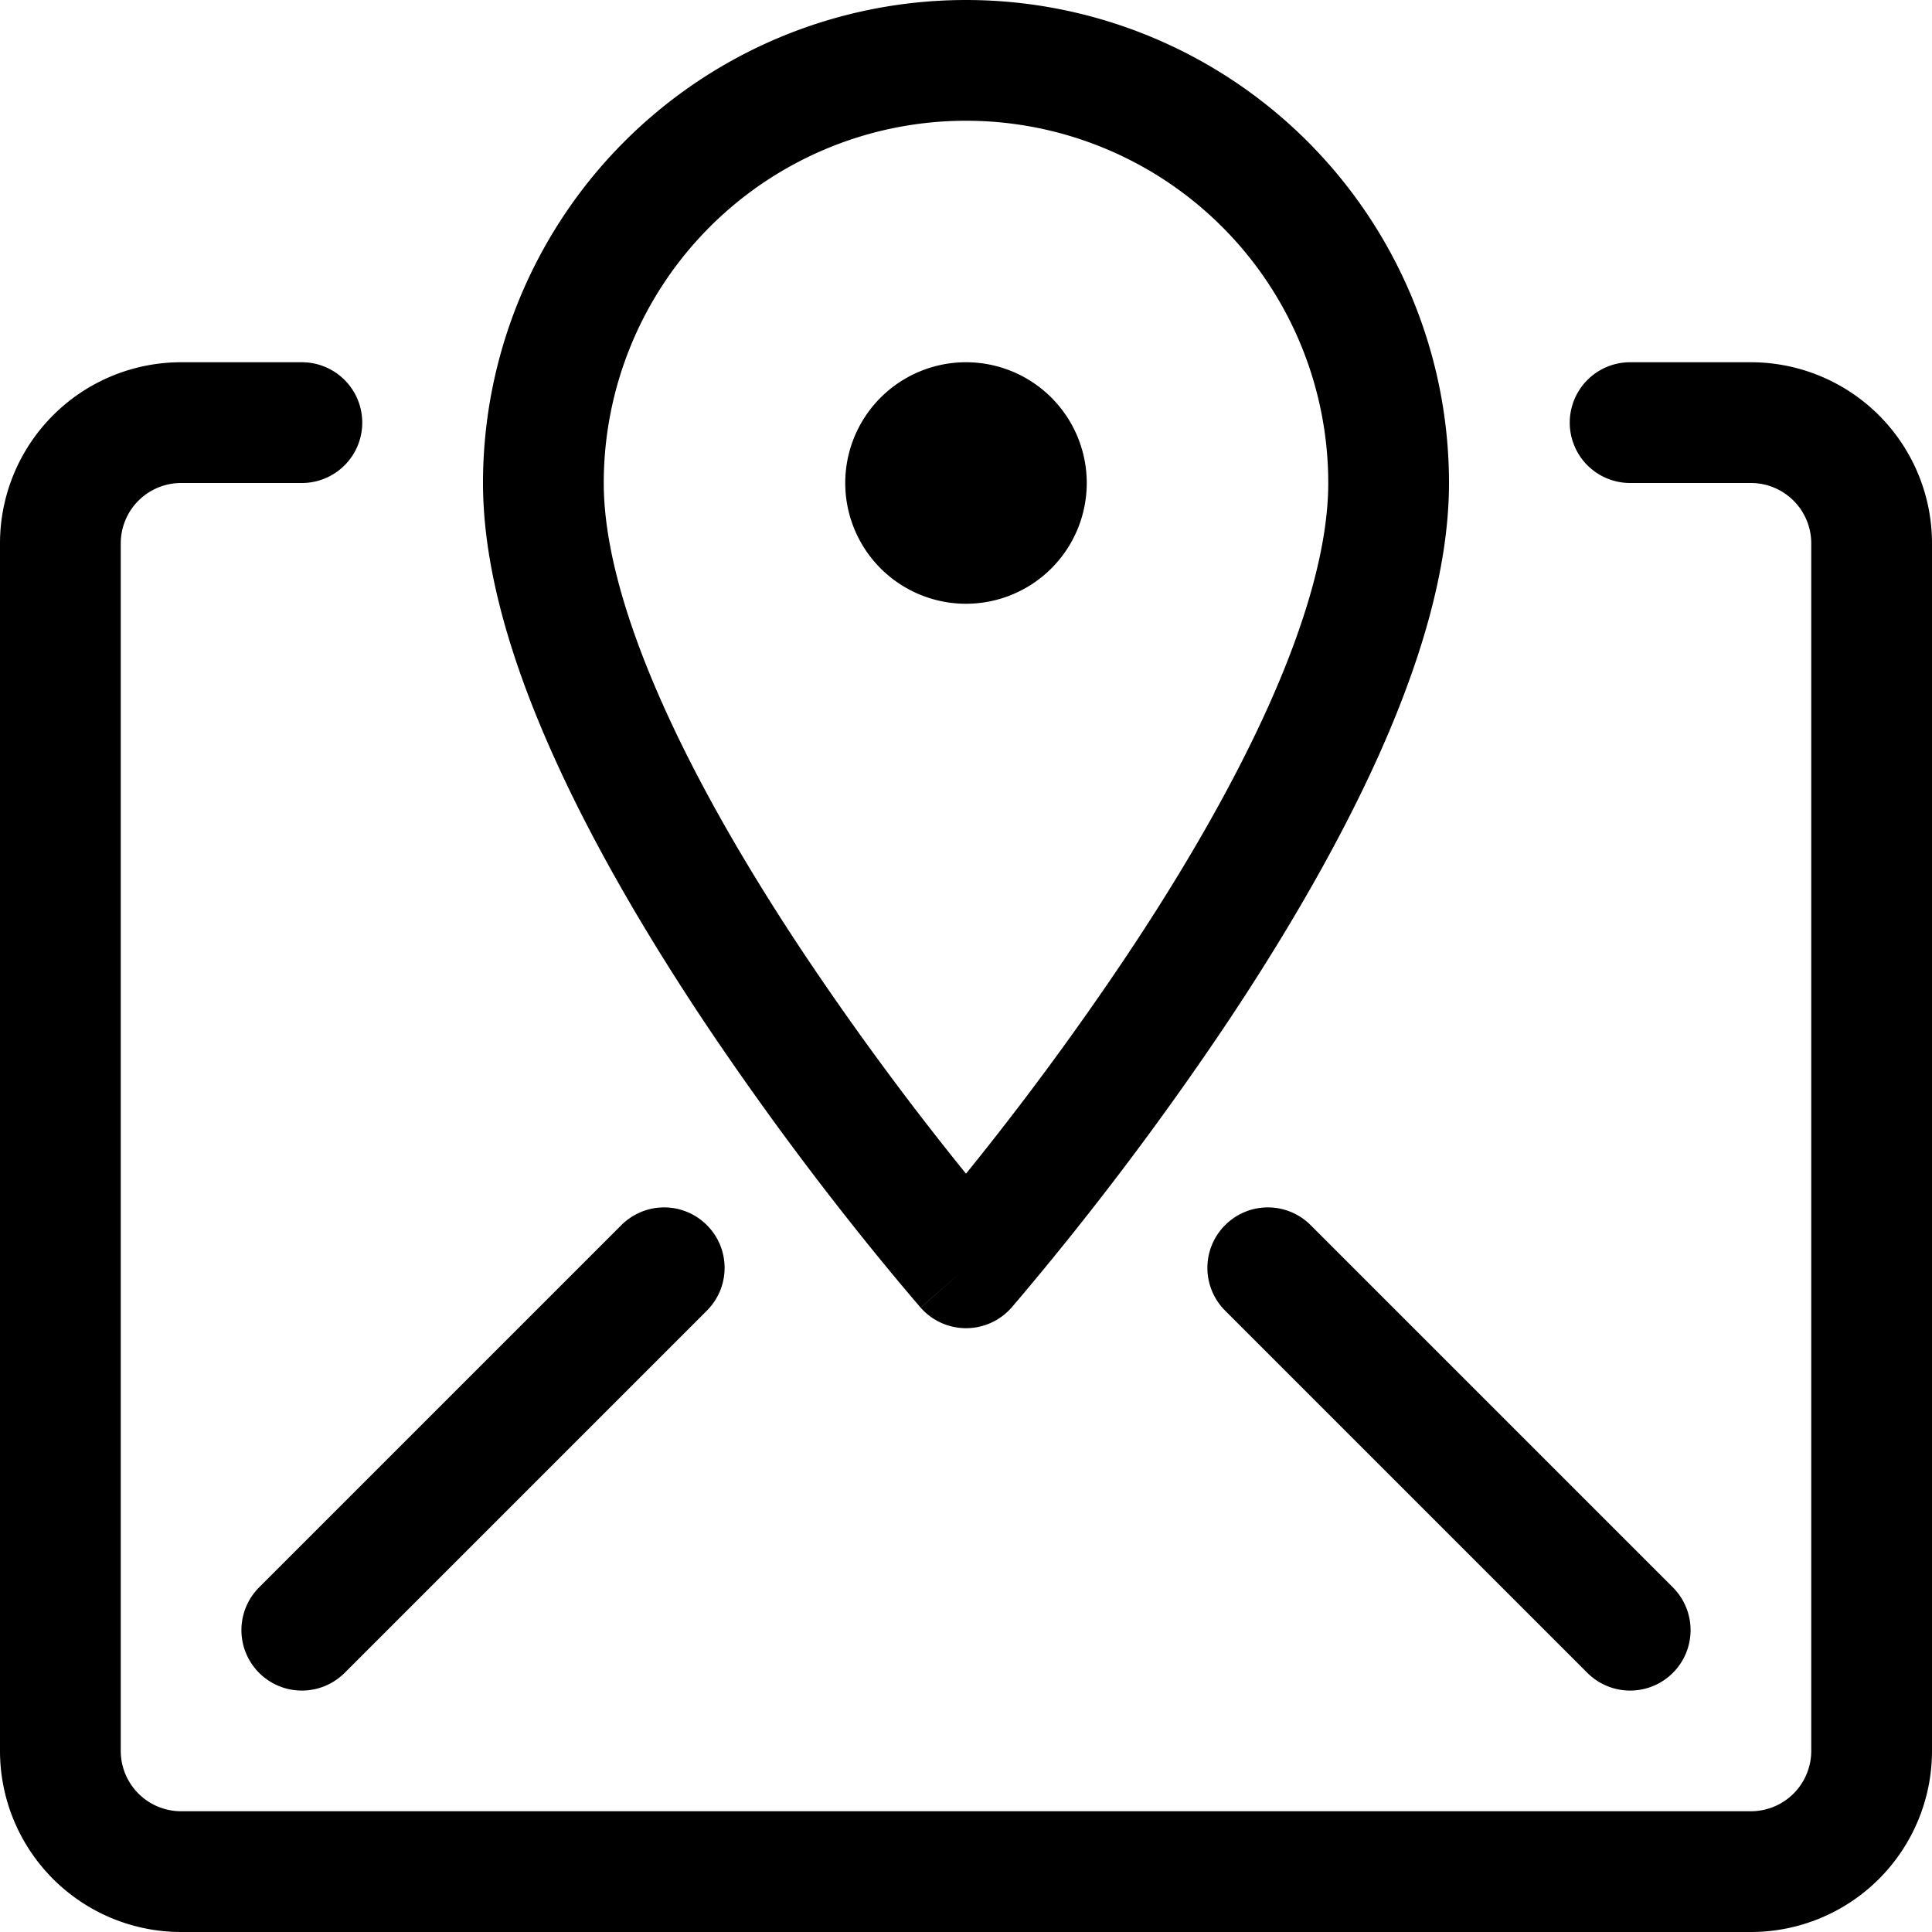 <svg width="16" height="16" viewBox="0 0 16 16" xmlns="http://www.w3.org/2000/svg" class="icon icon-navigation" aria-hidden="true" focusable="false" fill="currentColor"><g clip-path="url(#a)"><path d="M8 5a1 1 0 1 0 0-2 1 1 0 0 0 0 2Z"/><path fill-rule="evenodd" clip-rule="evenodd" d="M1.5 4a.5.5 0 0 0-.5.5v10a.5.5 0 0 0 .5.5h13a.5.5 0 0 0 .5-.5v-10a.5.5 0 0 0-.5-.5h-1a.5.5 0 0 1 0-1h1A1.5 1.5 0 0 1 16 4.5v10a1.5 1.5 0 0 1-1.5 1.5h-13A1.5 1.5 0 0 1 0 14.5v-10A1.5 1.5 0 0 1 1.5 3h1a.5.5 0 0 1 0 1h-1Z"/><path fill-rule="evenodd" clip-rule="evenodd" d="M8 1a3 3 0 0 0-3 3c0 .52.186 1.163.503 1.865.312.692.734 1.402 1.163 2.045A24.778 24.778 0 0 0 8 9.72a24.658 24.658 0 0 0 1.334-1.81c.429-.643.85-1.353 1.163-2.045C10.814 5.163 11 4.52 11 4a3 3 0 0 0-3-3Zm0 9.5-.376.33-.004-.005-.008-.01-.03-.035a23.821 23.821 0 0 1-.52-.633 25.79 25.79 0 0 1-1.228-1.682c-.446-.67-.9-1.429-1.243-2.189C4.251 5.524 4 4.73 4 4a4 4 0 0 1 8 0c0 .73-.252 1.524-.591 2.276-.344.76-.797 1.52-1.243 2.189a25.782 25.782 0 0 1-1.747 2.315l-.031.036-.008.01-.003.003L8 10.5Zm0 0 .377.329a.501.501 0 0 1-.753 0L8 10.5Zm-2.146-.354a.5.5 0 0 1 0 .708l-3 3a.5.5 0 0 1-.708-.708l3-3a.5.5 0 0 1 .708 0Zm4.292 0a.5.5 0 0 1 .708 0l3 3a.5.5 0 0 1-.708.708l-3-3a.5.5 0 0 1 0-.708Z"/></g><defs><clipPath id="a"><path d="M0 0h16v16H0z"/></clipPath></defs></svg>